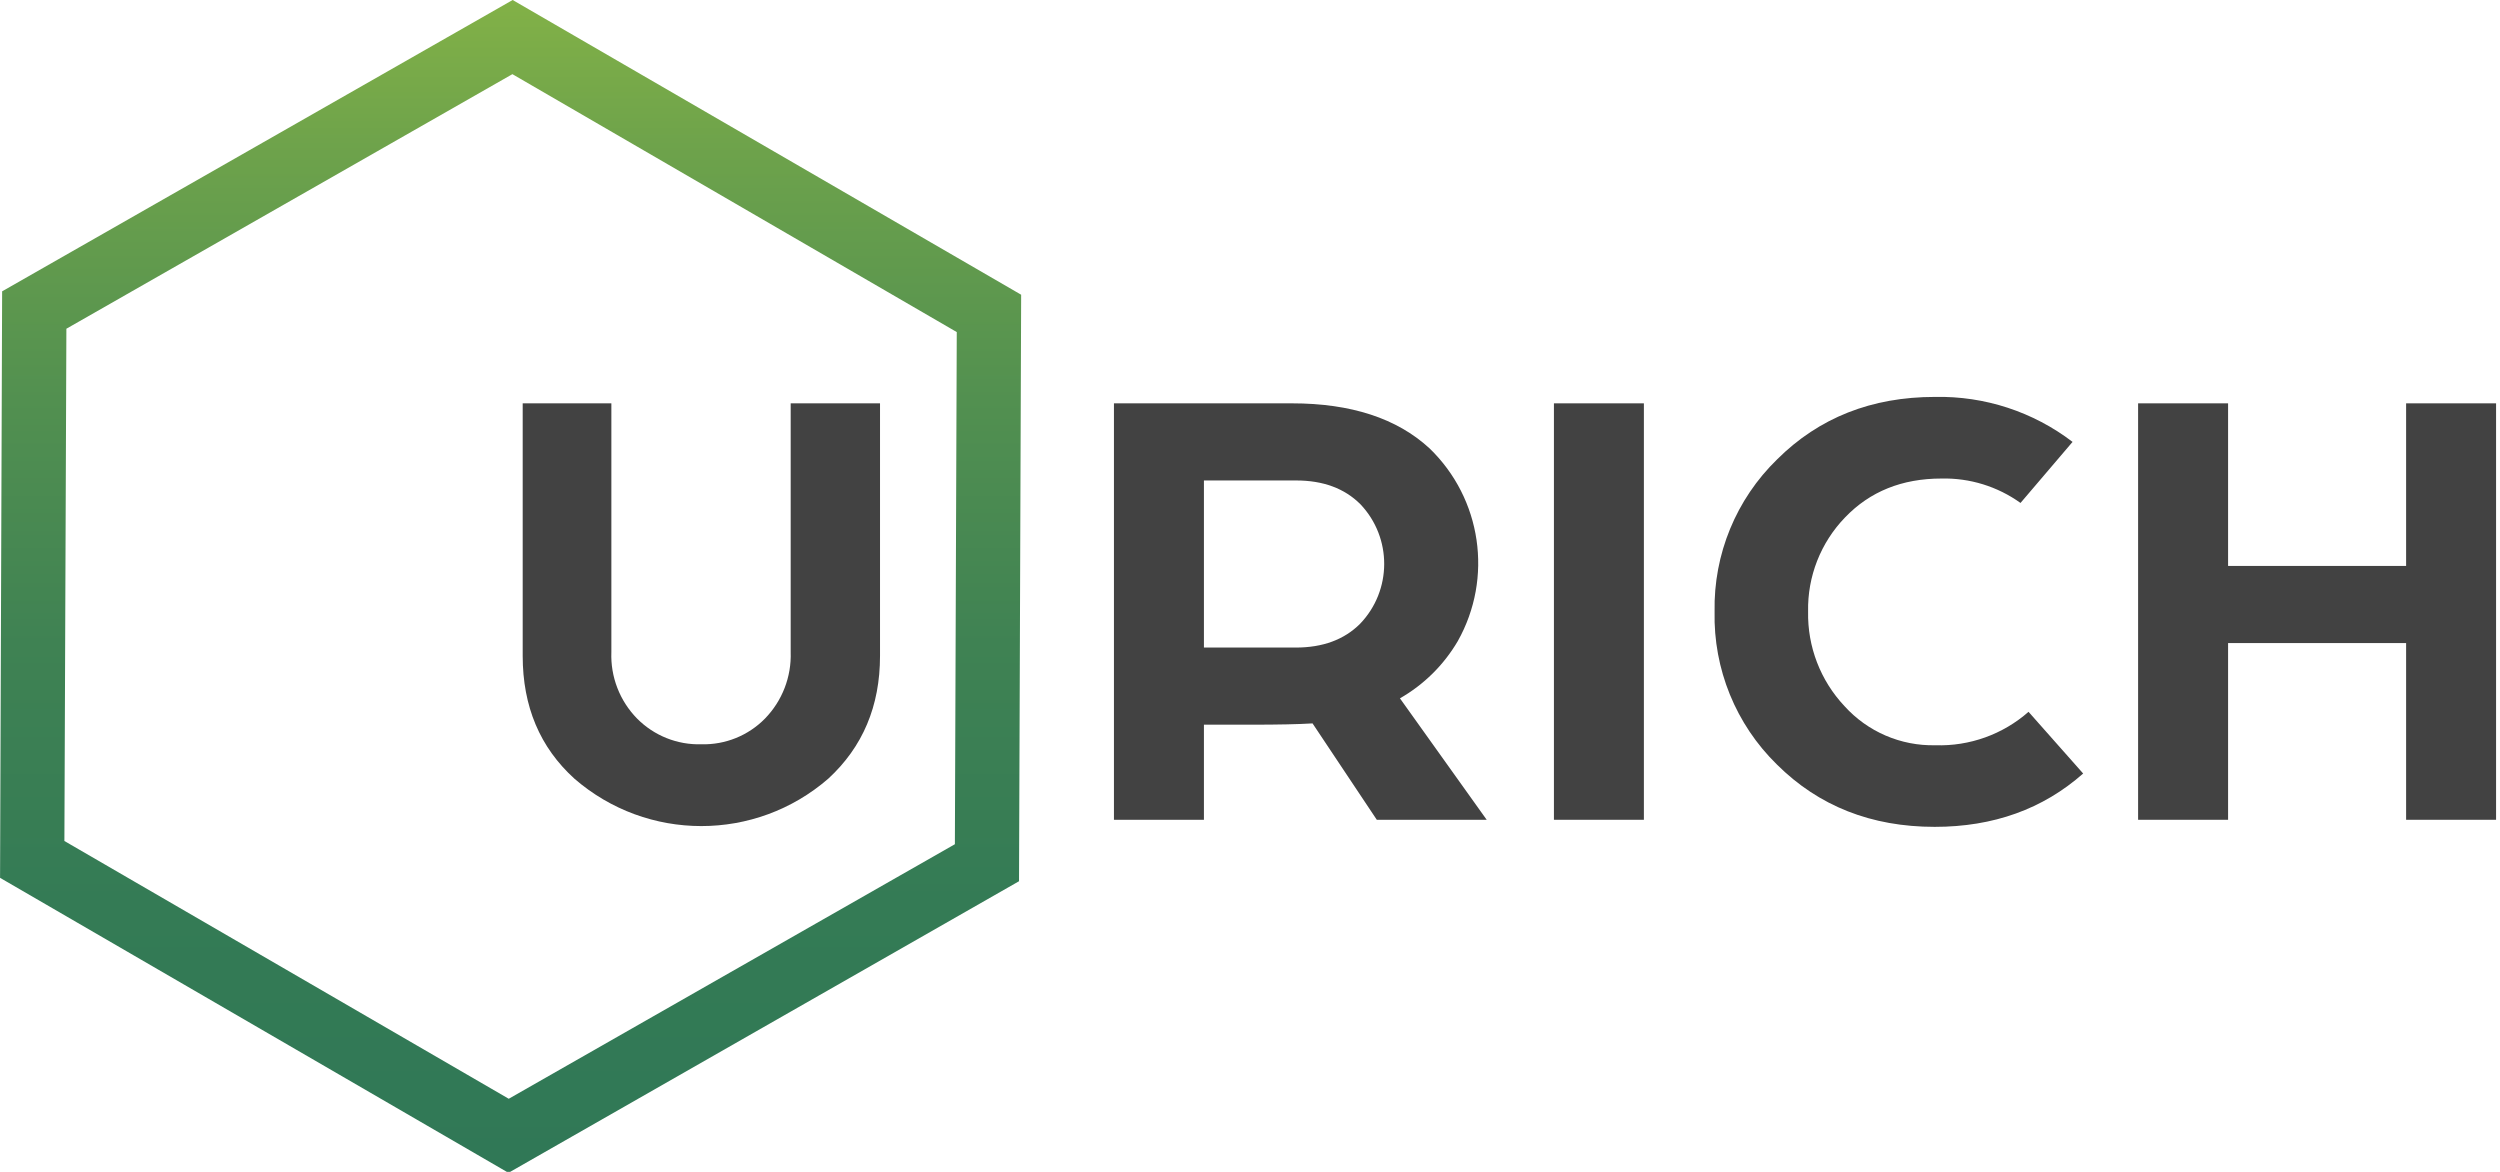 <?xml version="1.0" encoding="UTF-8"?>
<svg width="128px" height="60px" viewBox="0 0 128 60" version="1.1" xmlns="http://www.w3.org/2000/svg" xmlns:xlink="http://www.w3.org/1999/xlink">
    <!-- Generator: Sketch 50 (54983) - http://www.bohemiancoding.com/sketch -->
    <title>URich-Logo</title>
    <desc>Created with Sketch.</desc>
    <defs>
        <linearGradient x1="50%" y1="0%" x2="50%" y2="100%" id="linearGradient-1">
            <stop stop-color="#82B147" offset="0%"></stop>
            <stop stop-color="#6DA24B" offset="13%"></stop>
            <stop stop-color="#529050" offset="34%"></stop>
            <stop stop-color="#3F8253" offset="55%"></stop>
            <stop stop-color="#347B55" offset="77%"></stop>
            <stop stop-color="#307856" offset="100%"></stop>
        </linearGradient>
    </defs>
    <g id="Symbols" stroke="none" stroke-width="1" fill="none" fill-rule="evenodd">
        <g id="Footer" transform="translate(-1386, -181)" fill-rule="nonzero">
            <g id="Logo-Urich-Full">
                <g transform="translate(1386, 181)">
                    <g id="URich-Logo">
                        <path d="M26.034,60.048 L0.003,44.945 L0.109,14.916 L26.248,0 L52.283,15.09 L52.174,45.119 L26.034,60.048 Z M3.297,43.059 L26.048,56.257 L48.89,43.224 L48.986,17.002 L26.235,3.797 L3.399,16.831 L3.297,43.059 Z" id="Shape" fill="url(#linearGradient-1)"></path>
                        <path d="M57.034,41.973 L57.034,20.651 L66.149,20.651 C69.176,20.651 71.523,21.419 73.19,22.954 C75.862,25.532 76.457,29.589 74.638,32.826 C73.924,34.044 72.903,35.054 71.677,35.754 L76.119,41.973 L70.492,41.973 L67.202,37.038 C66.478,37.082 65.447,37.104 64.109,37.104 L61.641,37.104 L61.641,41.973 L57.034,41.973 Z M61.641,33.155 L66.346,33.155 C67.728,33.155 68.825,32.749 69.637,31.937 C71.276,30.229 71.283,27.534 69.653,25.817 C68.841,25.006 67.745,24.6 66.363,24.6 L61.641,24.6 L61.641,33.155 Z" id="Shape" fill="#424242"></path>
                        <polygon id="Shape" fill="#424242" points="79.561 41.973 79.561 20.651 84.167 20.651 84.167 41.973"></polygon>
                        <path d="M87.787,31.312 C87.73,28.381 88.891,25.557 90.995,23.514 C93.134,21.386 95.827,20.322 99.073,20.322 C101.614,20.27 104.096,21.082 106.115,22.625 L103.45,25.751 C102.272,24.906 100.851,24.467 99.402,24.501 C97.384,24.501 95.739,25.165 94.467,26.492 C93.219,27.783 92.538,29.518 92.575,31.312 C92.539,33.106 93.206,34.842 94.434,36.149 C95.619,37.464 97.32,38.197 99.09,38.157 C100.84,38.214 102.546,37.602 103.861,36.445 L106.658,39.604 C104.596,41.425 102.062,42.335 99.057,42.335 C95.81,42.335 93.118,41.271 90.979,39.144 C88.876,37.088 87.721,34.252 87.787,31.312 Z" id="Shape" fill="#424242"></path>
                        <polygon id="Shape" fill="#424242" points="109.471 41.973 109.471 20.651 114.078 20.651 114.078 28.976 123.193 28.976 123.193 20.651 127.799 20.651 127.799 41.973 123.193 41.973 123.193 32.925 114.078 32.925 114.078 41.973"></polygon>
                        <path d="M42.408,39.868 C38.68,43.104 33.139,43.104 29.41,39.868 C27.644,38.266 26.762,36.171 26.762,33.583 L26.762,20.651 L31.302,20.651 L31.302,33.385 C31.253,34.653 31.73,35.885 32.619,36.791 C33.486,37.666 34.677,38.143 35.909,38.107 C37.131,38.14 38.311,37.663 39.167,36.791 C40.052,35.883 40.527,34.653 40.483,33.385 L40.483,20.651 L45.057,20.651 L45.057,33.583 C45.057,36.149 44.174,38.244 42.408,39.868 Z" id="Shape" fill="#424242"></path>
                    </g>
                </g>
            </g>
        </g>
    </g>
</svg>